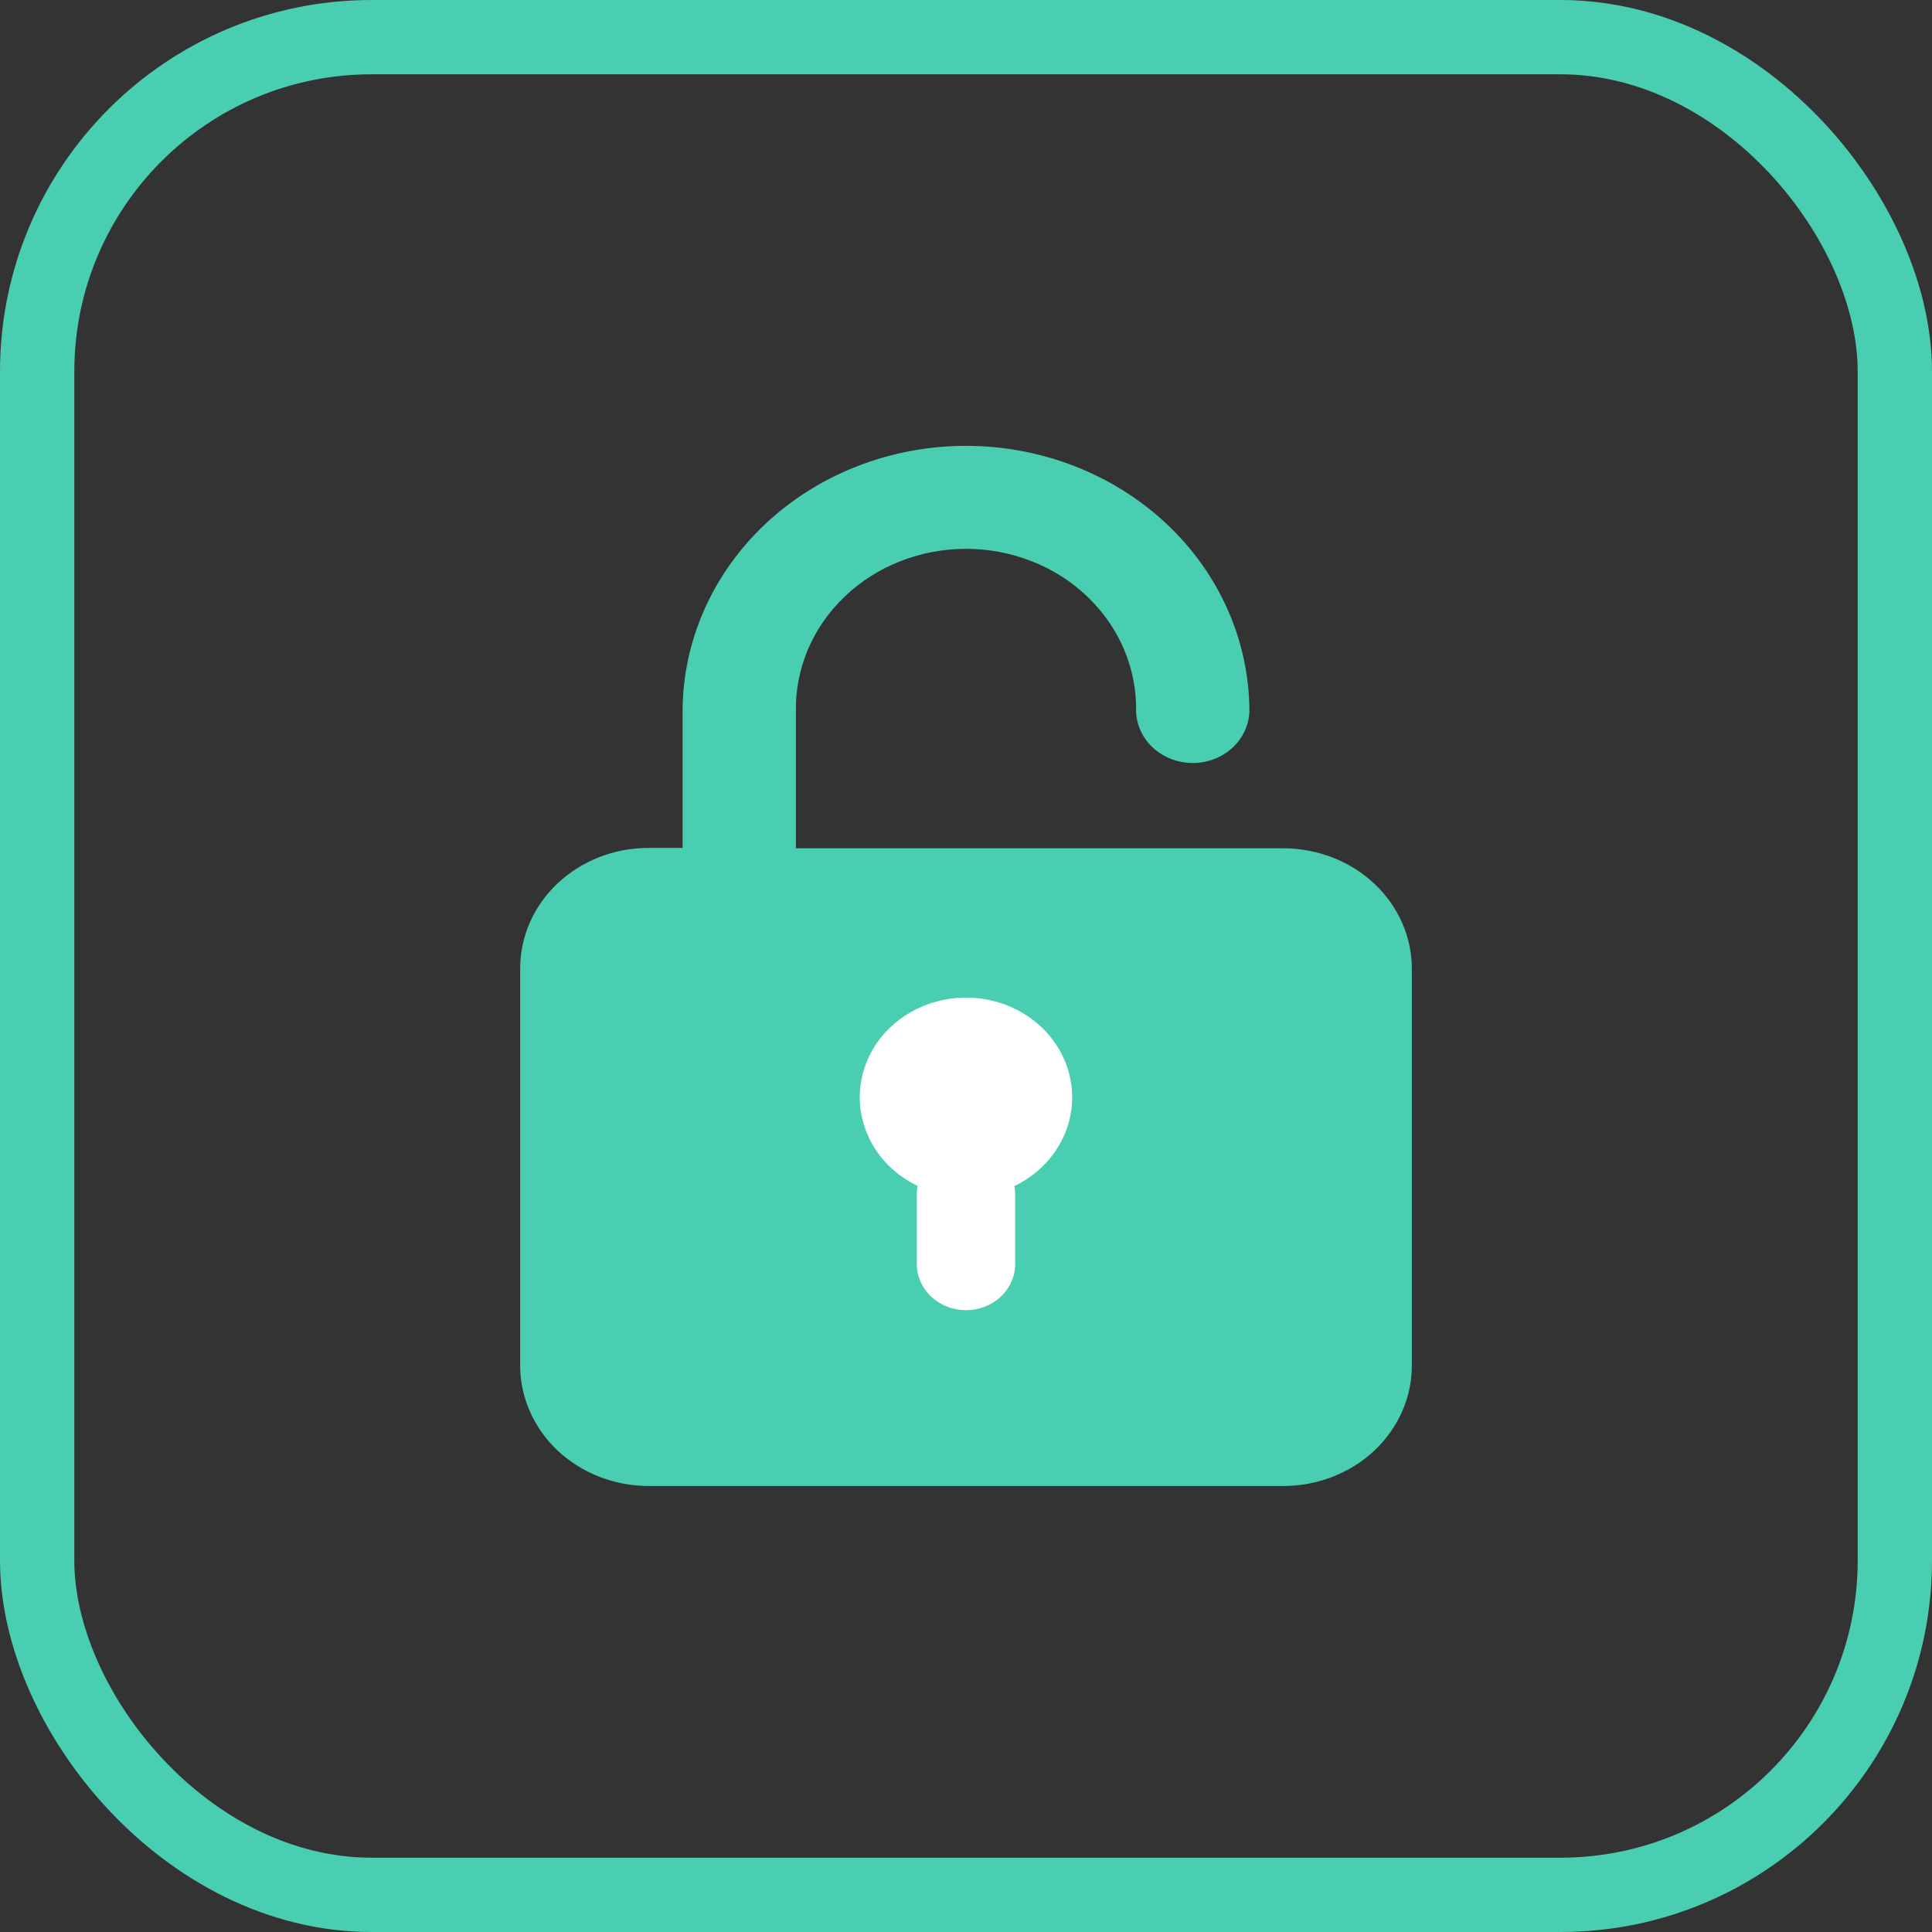 <svg width="26" height="26" viewBox="0 0 26 26" fill="none" xmlns="http://www.w3.org/2000/svg">
<rect x="0" y="0" width="26" height="26" fill="#333333" stroke="none"/>
<rect x="0.5" y="0.5" width="25" height="25" rx="4.5" stroke="#49CEB1"/>
<path d="M17.274 11.416H10.711V9.578C10.705 9.292 10.76 9.008 10.872 8.742C10.984 8.477 11.152 8.235 11.365 8.031C11.578 7.826 11.832 7.664 12.113 7.554C12.394 7.443 12.695 7.386 13 7.386C13.305 7.386 13.606 7.443 13.887 7.554C14.168 7.664 14.422 7.826 14.635 8.031C14.848 8.235 15.016 8.477 15.128 8.742C15.24 9.008 15.295 9.292 15.289 9.578C15.296 9.763 15.379 9.938 15.521 10.067C15.664 10.196 15.853 10.268 16.051 10.268C16.249 10.268 16.439 10.196 16.581 10.067C16.723 9.938 16.806 9.763 16.814 9.578C16.814 8.629 16.412 7.719 15.697 7.048C14.981 6.377 14.011 6 13 6C11.989 6 11.019 6.377 10.303 7.048C9.588 7.719 9.186 8.629 9.186 9.578V11.411H8.726C8.269 11.411 7.83 11.582 7.506 11.886C7.183 12.189 7.001 12.601 7 13.03V18.378C7.001 18.808 7.183 19.219 7.506 19.523C7.83 19.826 8.269 19.997 8.726 19.998H17.274C17.731 19.997 18.17 19.826 18.494 19.523C18.817 19.219 19 18.808 19 18.378V13.036C19 12.606 18.817 12.195 18.494 11.891C18.17 11.588 17.731 11.417 17.274 11.416Z" fill="#49CEB1"/>
<path d="M14.429 14.769C14.429 14.53 14.362 14.296 14.234 14.09C14.106 13.884 13.922 13.714 13.7 13.597C13.479 13.48 13.228 13.421 12.974 13.425C12.72 13.43 12.472 13.498 12.255 13.622C12.038 13.746 11.86 13.922 11.74 14.132C11.62 14.342 11.562 14.579 11.571 14.817C11.581 15.055 11.658 15.287 11.795 15.488C11.931 15.688 12.123 15.852 12.349 15.96C12.342 15.995 12.338 16.031 12.338 16.067V17.011C12.338 17.176 12.408 17.334 12.532 17.45C12.656 17.566 12.824 17.632 13 17.632C13.086 17.632 13.173 17.616 13.253 17.585C13.333 17.554 13.406 17.508 13.468 17.45C13.529 17.393 13.578 17.324 13.611 17.249C13.645 17.174 13.662 17.093 13.662 17.011V16.068C13.662 16.032 13.658 15.996 13.651 15.961C13.885 15.849 14.082 15.678 14.219 15.467C14.356 15.257 14.429 15.015 14.429 14.769Z" fill="white"/>
</svg>
